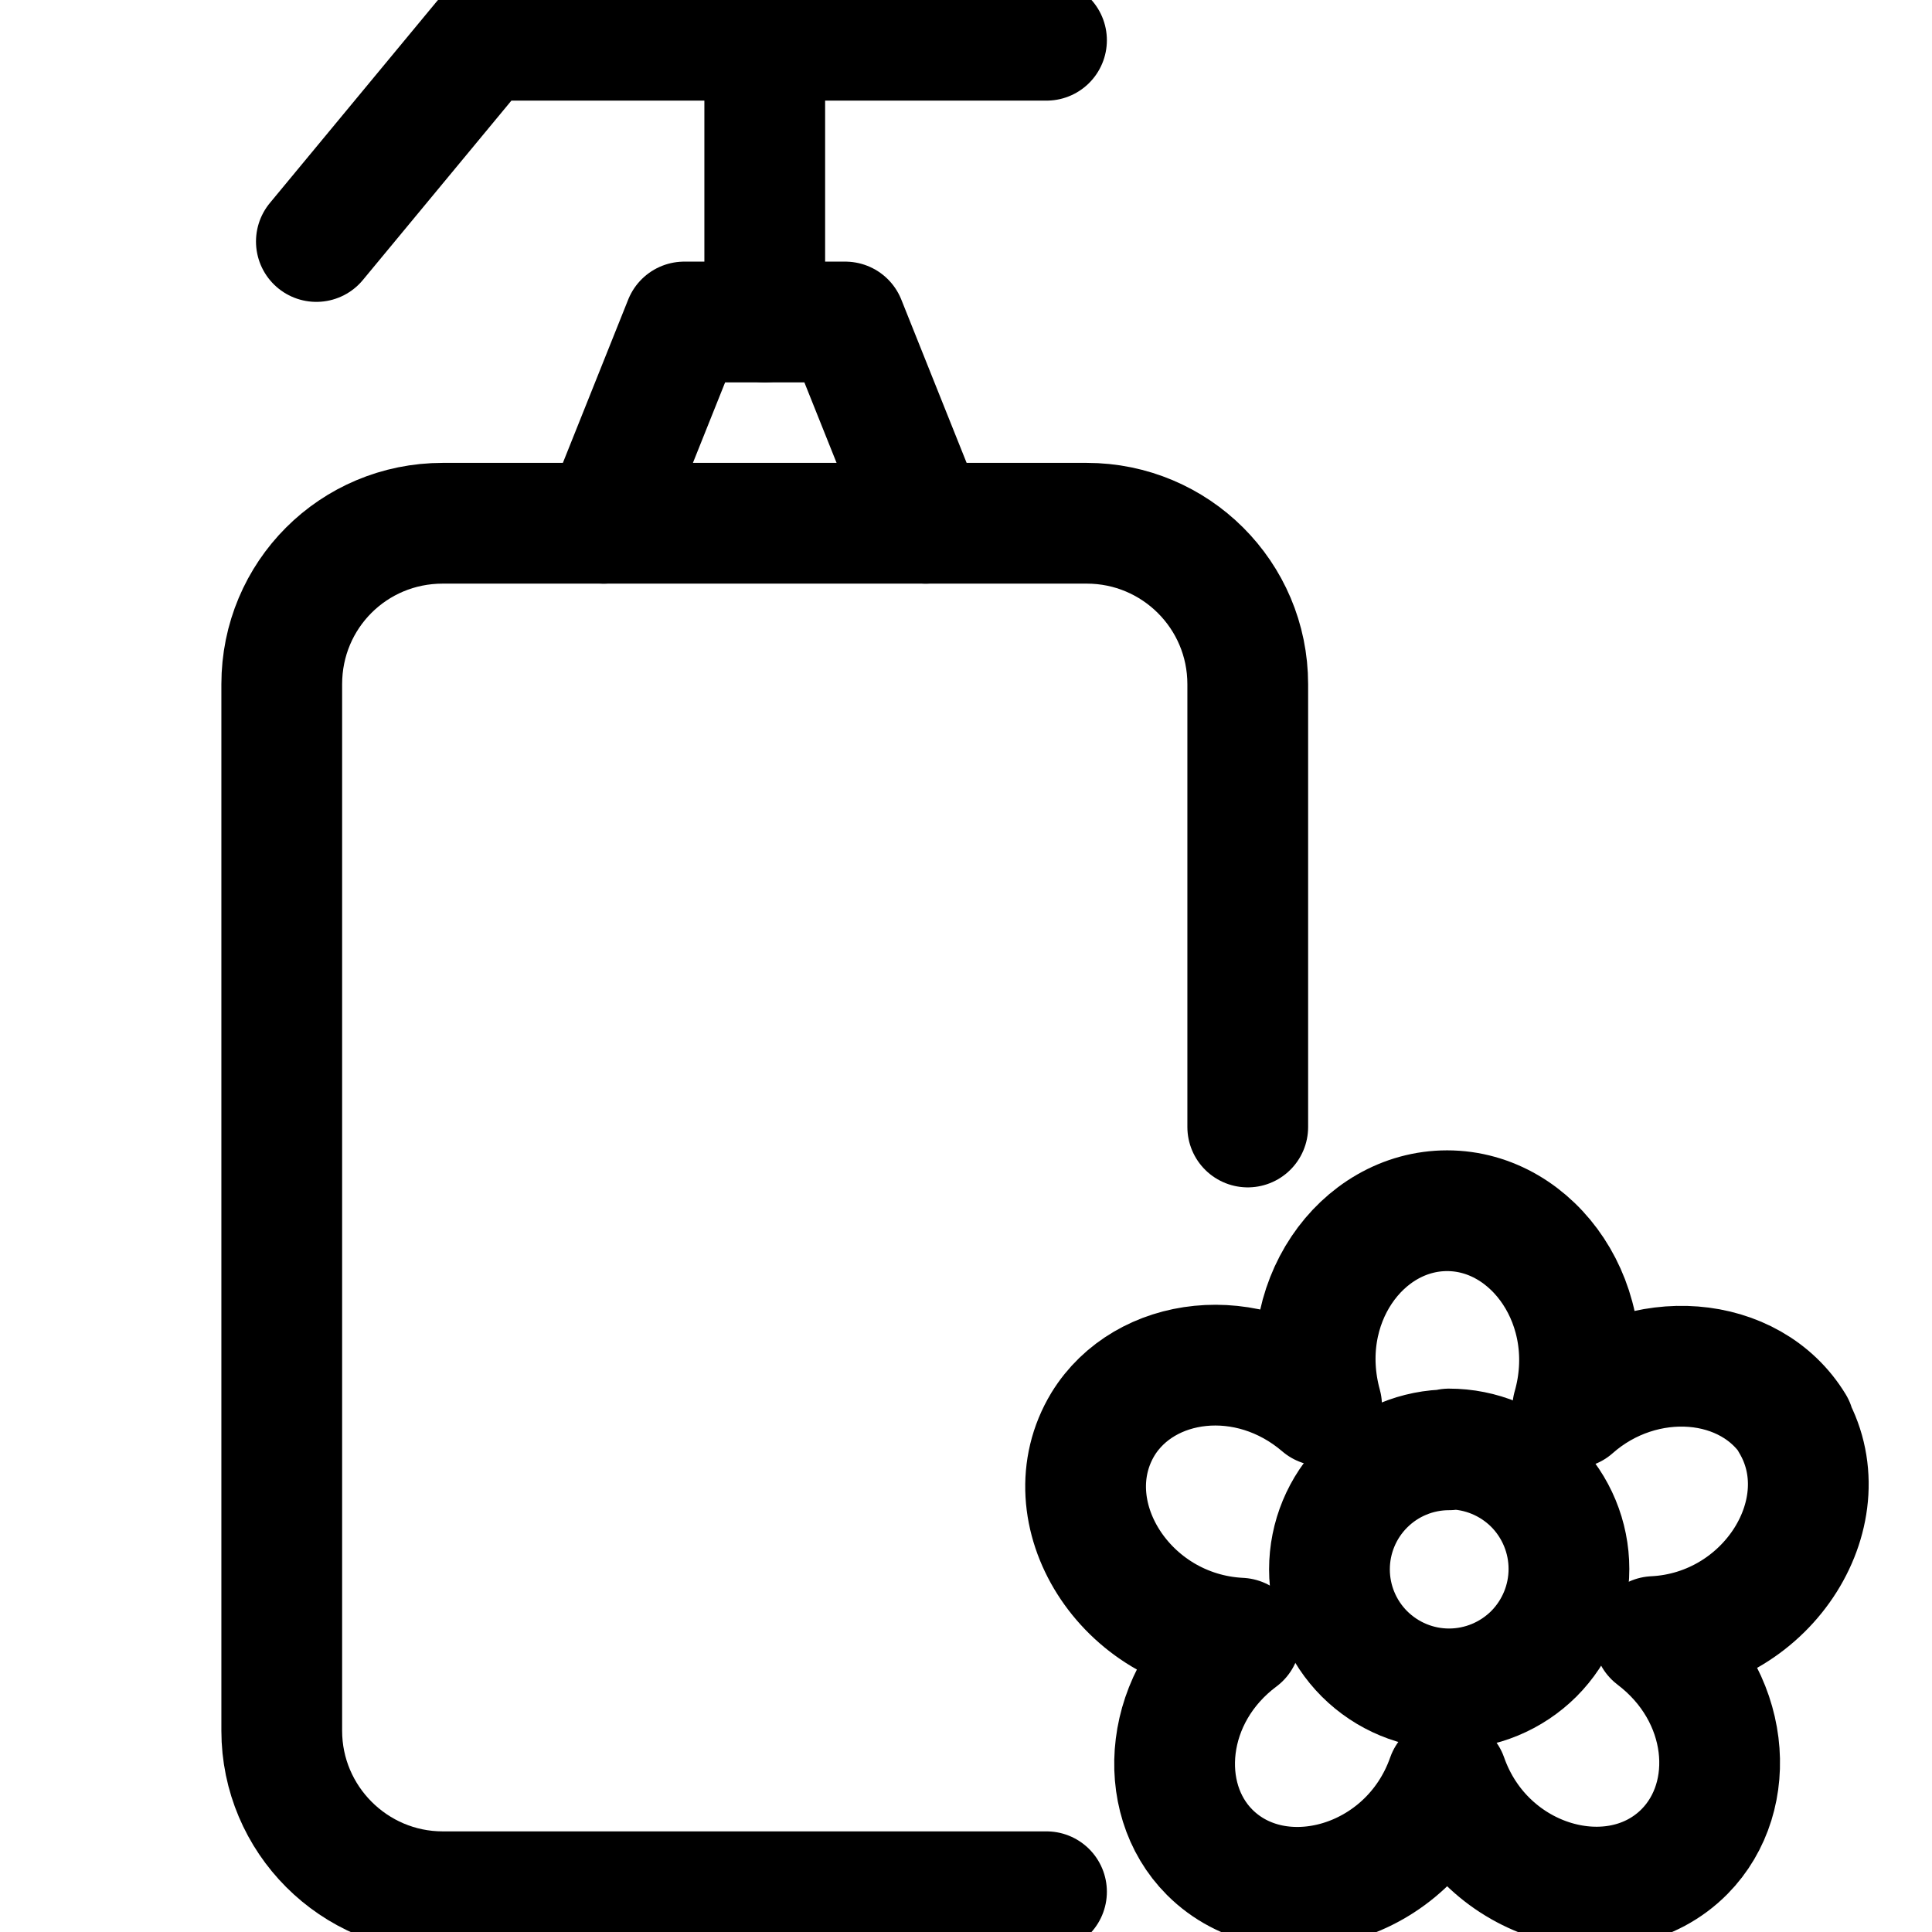 <svg width="24" height="24" viewBox="0 0 24 24" fill="none" xmlns="http://www.w3.org/2000/svg">
<g clip-path="url(#clip0_1152_9481)">
<path d="M22.287 17.71C21.747 16.82 20.407 16.72 19.537 17.49C19.897 16.23 19.057 15.04 17.977 15.04C16.907 15.04 16.07 16.2 16.417 17.46C15.507 16.68 14.218 16.85 13.702 17.69C13.042 18.78 13.972 20.28 15.407 20.35C14.455 21.06 14.347 22.33 15.027 23.01C15.877 23.86 17.507 23.42 17.977 22.08C18.447 23.42 20.077 23.86 20.927 23C21.607 22.31 21.497 21.05 20.547 20.33C21.977 20.26 22.907 18.75 22.247 17.66L22.287 17.71Z" stroke="black" stroke-width="1.5" stroke-linecap="round" stroke-linejoin="round"/>
<path d="M18 18.01C17.606 18.01 17.229 18.166 16.95 18.445C16.672 18.723 16.515 19.101 16.515 19.495C16.515 19.889 16.672 20.267 16.95 20.545C17.229 20.823 17.606 20.98 18 20.98C18.395 20.98 18.774 20.823 19.054 20.544C19.333 20.264 19.49 19.885 19.49 19.49C19.49 19.095 19.333 18.716 19.054 18.436C18.774 18.157 18.395 18 18 18V18.01Z" stroke="black" stroke-width="1.5" stroke-linecap="round" stroke-linejoin="round"/>
<path d="M13 23.5H5.5C4.396 23.5 3.5 22.6 3.5 21.5V8.5C3.5 7.39 4.39 6.5 5.5 6.5H13.5C14.6 6.5 15.5 7.39 15.5 8.5V14" stroke="black" stroke-width="1.5" stroke-linecap="round" stroke-linejoin="round"/>
<path d="M11.5 6.5L10.5 4H8.5L7.5 6.5" stroke="black" stroke-width="1.5" stroke-linecap="round" stroke-linejoin="round"/>
<path d="M9.5 0.5V4" stroke="black" stroke-width="1.5" stroke-linecap="round" stroke-linejoin="round"/>
<path d="M13 0.5H6L3.93 3" stroke="black" stroke-width="1.5" stroke-linecap="round" stroke-linejoin="round"/>
</g>
<defs>
<clipPath id="clip0_1152_9481">
<rect width="24" height="24" fill="white"/>
</clipPath>
</defs>
</svg>
